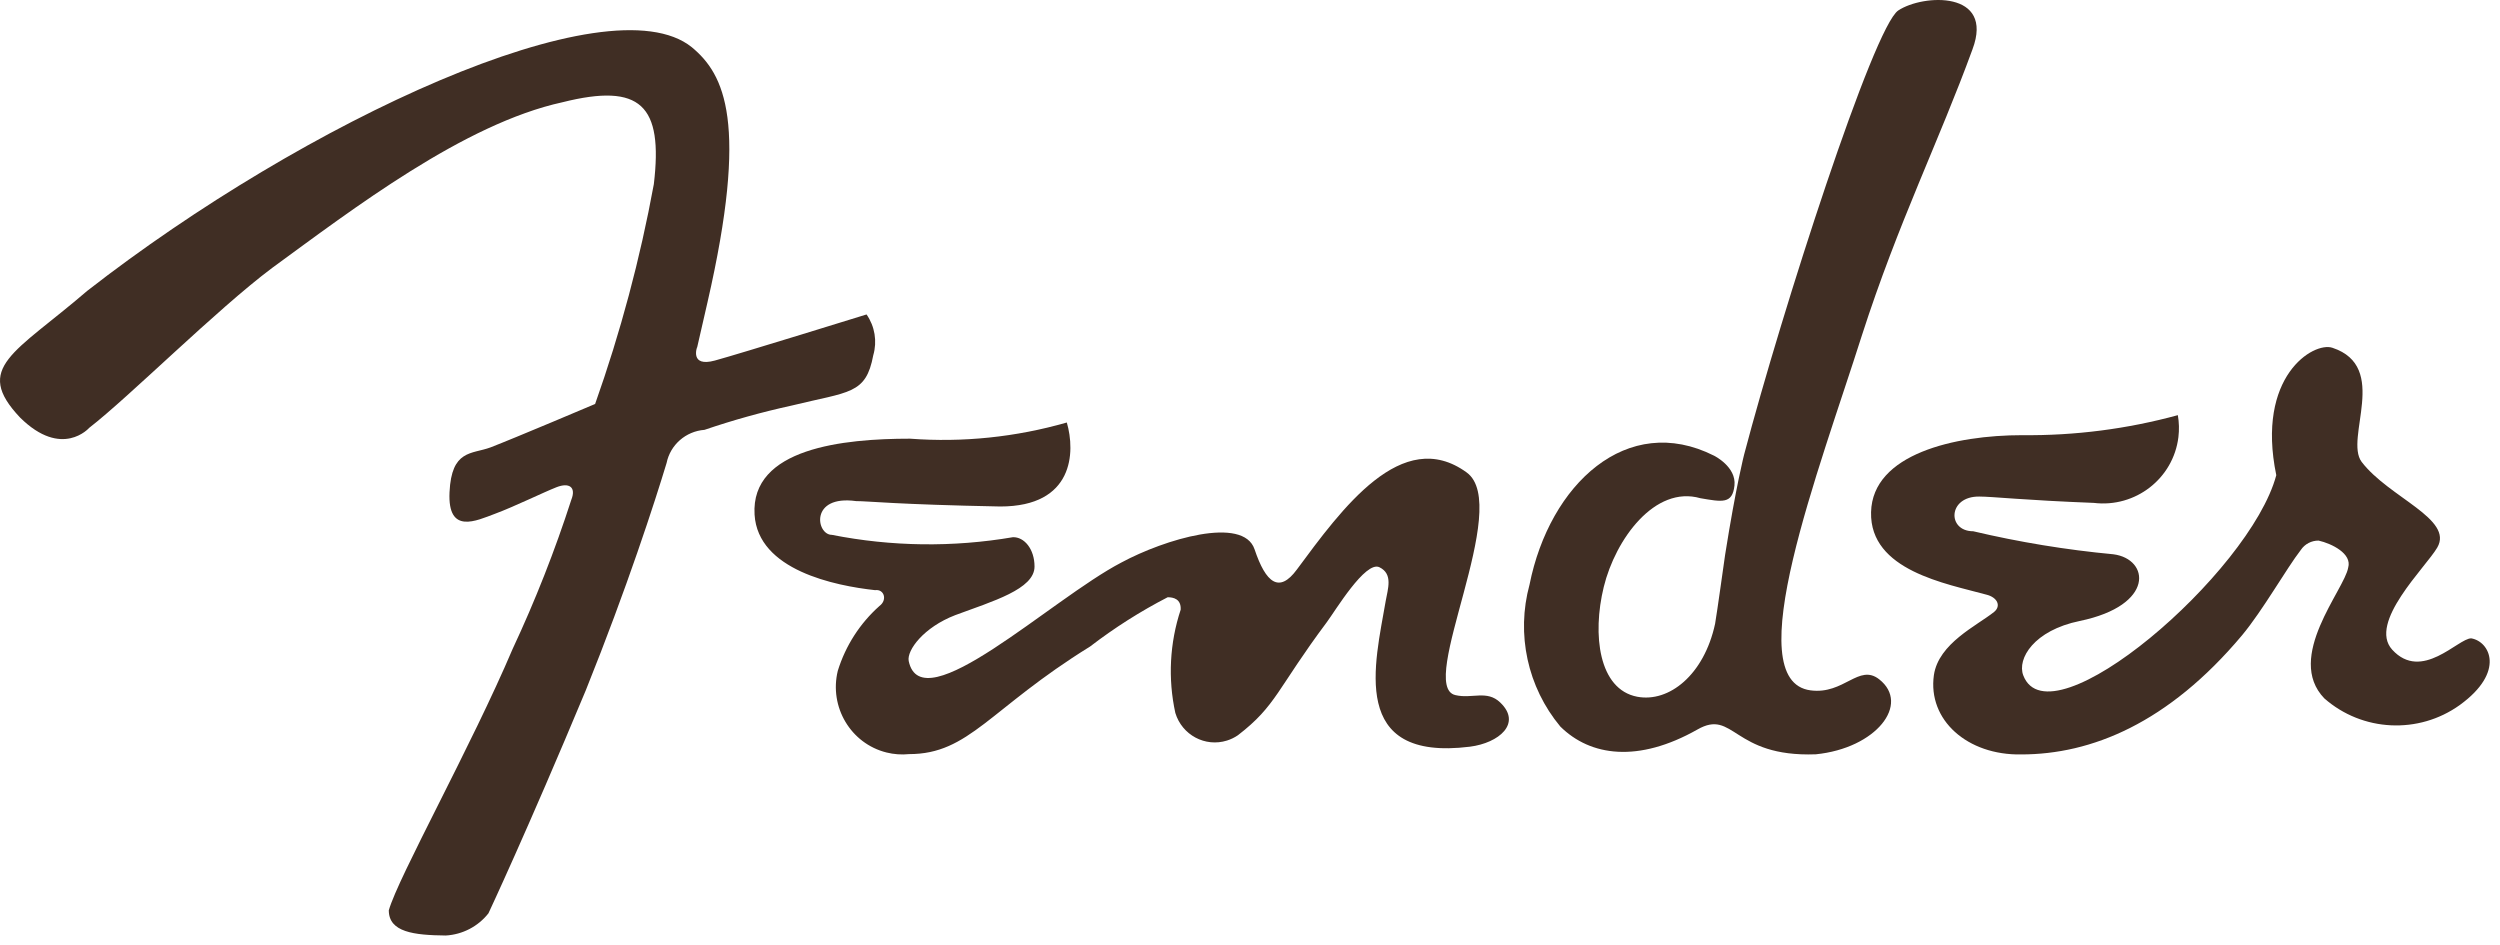 <?xml version="1.0" encoding="UTF-8"?>
<svg width="127px" height="48px" viewBox="0 0 127 48" version="1.1" xmlns="http://www.w3.org/2000/svg" xmlns:xlink="http://www.w3.org/1999/xlink">
    <!-- Generator: Sketch 61.2 (89653) - https://sketch.com -->
    <title>Logo</title>
    <desc>Created with Sketch.</desc>
    <g id="Page-1" stroke="none" stroke-width="1" fill="none" fill-rule="evenodd">
        <g id="Logo" fill="#402E24">
            <path d="M100.546,25.225 C101.212,25.225 102.833,25.411 106.367,25.547 C108.482,25.803 110.405,24.308 110.663,22.208 C110.708,21.836 110.699,21.459 110.634,21.09 C108.06,21.793 105.4,22.135 102.731,22.107 C99.317,22.107 95.118,23.056 95.05,26.021 C94.981,28.987 98.873,29.648 100.905,30.207 C101.468,30.343 101.673,30.784 101.297,31.089 C100.427,31.784 98.481,32.682 98.242,34.292 C97.917,36.58 99.949,38.376 102.68,38.325 C106.23,38.325 110.139,36.749 113.894,32.275 C114.953,31.004 116.147,28.886 116.882,27.937 C117.083,27.637 117.423,27.459 117.786,27.462 C118.452,27.615 119.493,28.123 119.288,28.835 C119.101,29.953 116.062,33.393 118.076,35.478 C120.007,37.174 122.865,37.315 124.955,35.817 C127.294,34.122 126.475,32.58 125.536,32.428 C124.87,32.428 123.027,34.648 121.524,33.004 C120.278,31.631 123.231,28.818 123.812,27.818 C124.665,26.361 121.354,25.276 119.971,23.463 C119.083,22.276 121.405,18.633 118.486,17.667 C117.53,17.345 114.594,19.107 115.635,24.14 C114.304,29.123 104.131,37.834 102.782,34.309 C102.458,33.461 103.328,32.021 105.65,31.546 C109.49,30.75 109.2,28.394 107.357,28.157 C104.96,27.932 102.581,27.541 100.239,26.988 C98.907,26.988 98.942,25.208 100.546,25.225" id="Fill-1"></path>
            <path d="M44.674,30.786 C43.685,31.666 42.954,32.804 42.56,34.076 C42.112,35.914 43.219,37.772 45.032,38.226 C45.407,38.32 45.795,38.348 46.179,38.309 C49.24,38.309 50.254,36.013 55.378,32.842 C56.616,31.891 57.934,31.054 59.318,30.34 C59.606,30.34 60.011,30.426 59.978,30.974 C59.419,32.665 59.326,34.478 59.707,36.218 C60.049,37.34 61.224,37.967 62.33,37.62 C62.528,37.558 62.715,37.467 62.886,37.35 C64.848,35.841 64.865,35.002 67.401,31.608 C67.824,31.043 69.363,28.472 70.073,28.815 C70.783,29.158 70.496,29.929 70.394,30.529 C69.853,33.699 68.5,38.703 74.673,37.932 C76.144,37.744 77.327,36.75 76.211,35.687 C75.535,35.036 74.774,35.516 73.929,35.31 C71.95,34.847 76.854,25.696 74.504,23.999 C71.223,21.617 68.162,25.85 65.879,28.935 C64.983,30.152 64.307,29.62 63.732,27.906 C63.157,26.193 59.166,27.392 56.968,28.575 C53.383,30.443 46.821,36.715 46.162,33.579 C46.06,33.031 46.923,31.865 48.529,31.248 C50.423,30.546 52.554,29.929 52.554,28.781 C52.554,27.889 52.03,27.272 51.455,27.29 C48.406,27.811 45.29,27.77 42.256,27.17 C41.461,27.17 41.123,25.13 43.49,25.456 C44.116,25.456 45.519,25.627 50.812,25.73 C54.549,25.73 54.634,22.971 54.194,21.463 C51.607,22.207 48.911,22.486 46.23,22.285 C42.847,22.285 38.13,22.765 38.332,26.141 C38.502,28.969 42.425,29.757 44.454,29.98 C44.911,29.912 45.097,30.477 44.674,30.786" id="Fill-4"></path>
            <path d="M33.863,23.52 C34.051,22.596 34.837,21.908 35.789,21.836 C37.235,21.343 38.709,20.933 40.203,20.606 C43.151,19.882 43.987,20.05 44.362,18.046 C44.567,17.339 44.442,16.579 44.021,15.974 C44.021,15.974 37.612,17.961 36.317,18.315 C35.022,18.669 35.414,17.625 35.414,17.625 C35.414,17.625 35.26,18.366 35.942,15.35 C38.038,6.22 36.811,3.778 35.141,2.397 C30.914,-1.006 15.473,6.17 4.428,14.778 C0.747,17.945 -1.383,18.669 1.02,21.212 C3.15,23.318 4.531,21.735 4.531,21.735 C6.576,20.151 11.007,15.721 13.819,13.615 C17.927,10.617 23.568,6.288 28.579,5.193 C32.55,4.199 33.692,5.344 33.215,9.354 C32.519,13.148 31.522,16.882 30.232,20.522 C30.232,20.522 26.142,22.257 24.915,22.729 C23.96,23.082 22.938,22.83 22.836,25.003 C22.733,27.176 24.199,26.451 25.153,26.097 C26.108,25.744 27.625,25.003 28.272,24.75 C28.92,24.497 29.278,24.75 29.022,25.39 C28.188,27.976 27.192,30.507 26.04,32.97 C23.96,37.872 20.228,44.56 19.751,46.244 C19.751,47.356 21.029,47.507 22.648,47.524 C23.5,47.474 24.289,47.062 24.813,46.396 C24.813,46.396 26.739,42.302 29.755,35.076 C31.869,29.82 33.266,25.491 33.863,23.52" id="Fill-6"></path>
            <path d="M86.379,25.309 C84.07,24.646 82.066,27.384 81.471,29.816 C80.877,32.248 81.217,35.02 83.17,35.394 C84.783,35.7 86.566,34.289 87.127,31.687 C87.245,30.99 87.551,28.762 87.636,28.184 C88.196,24.646 88.604,23.082 88.604,23.082 C90.54,15.735 95.176,1.365 96.433,0.531 C97.689,-0.302 101.324,-0.489 100.203,2.504 C98.504,7.164 96.433,11.296 94.582,17.044 C92.425,23.847 88.264,34.595 91.983,35.071 C93.682,35.292 94.429,33.694 95.465,34.51 C97.061,35.768 95.312,38.013 92.238,38.319 C88.01,38.472 88.095,35.99 86.226,37.061 C83.221,38.761 80.792,38.421 79.264,36.908 C77.597,34.904 77.014,32.212 77.701,29.697 C78.72,24.595 82.66,20.922 87.076,23.15 C87.076,23.15 88.213,23.711 88.111,24.663 C88.01,25.616 87.483,25.497 86.379,25.309" id="Fill-9"></path>
        </g>
    </g>
</svg>